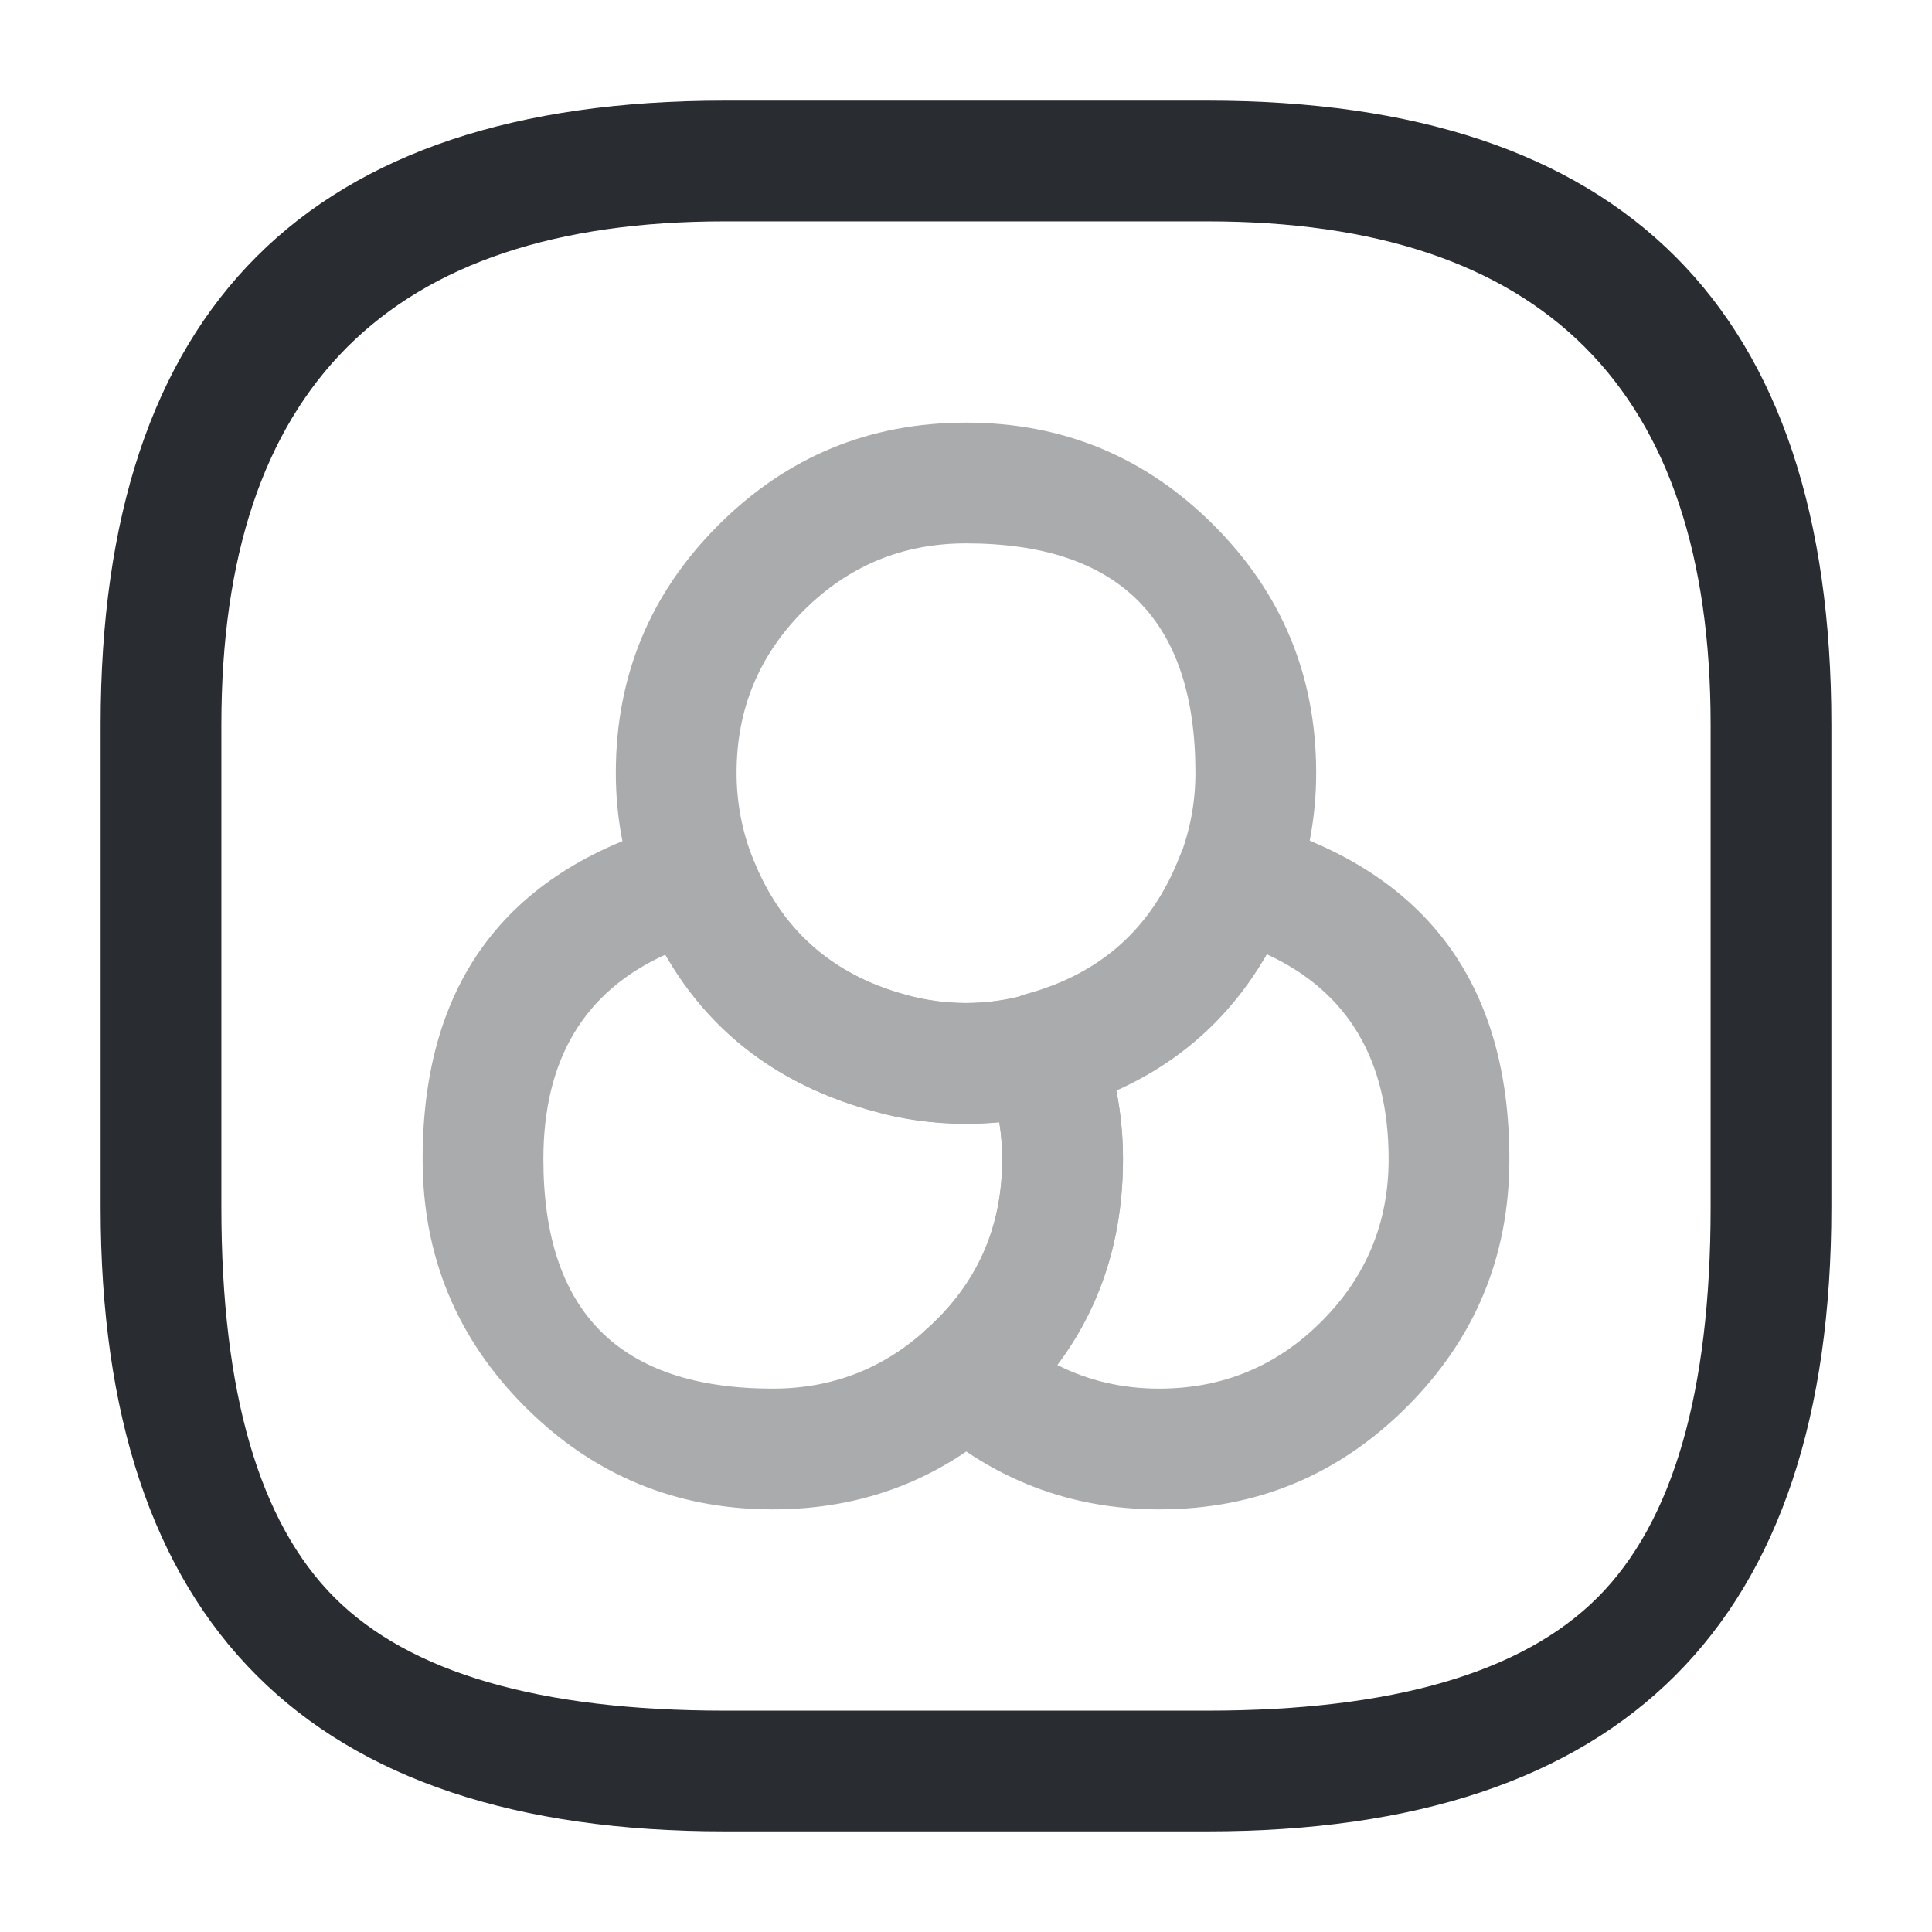 <svg xmlns="http://www.w3.org/2000/svg" width="24" height="24" viewBox="0 0 24 24">
  <defs/>
  <g opacity="0.4">
    <path fill="#292D32" d="M13.95,14.4 Q13.95,16.346 12.499,17.64 Q11.274,18.75 9.6,18.75 Q7.797,18.75 6.523,17.477 Q5.25,16.203 5.25,14.4 Q5.25,11.071 8.455,10.206 Q8.731,10.132 8.987,10.26 Q9.243,10.389 9.348,10.655 Q9.871,11.981 11.247,12.357 Q11.636,12.46 12,12.46 Q12.407,12.46 12.734,12.362 Q13.013,12.278 13.276,12.405 Q13.538,12.531 13.646,12.802 Q13.95,13.561 13.95,14.4 Z M12.45,14.4 Q12.45,14.166 12.414,13.942 Q12.212,13.96 12,13.96 Q11.439,13.96 10.853,13.804 Q9.112,13.329 8.266,11.859 Q6.75,12.545 6.75,14.4 Q6.75,17.25 9.6,17.25 Q10.696,17.25 11.501,16.52 Q12.45,15.674 12.45,14.4 Z"/>
    <path fill="#292D32" d="M16.35,9.6 Q16.35,10.431 16.049,11.203 Q15.25,13.23 13.148,13.804 Q12.561,13.96 12,13.96 Q11.379,13.96 10.844,13.801 Q8.741,13.224 7.952,11.203 Q7.65,10.431 7.65,9.6 Q7.65,7.797 8.924,6.523 Q10.197,5.25 12,5.25 Q13.804,5.25 15.077,6.523 Q16.35,7.797 16.35,9.6 Z M14.85,9.6 Q14.85,6.75 12,6.75 Q10.819,6.75 9.984,7.584 Q9.15,8.418 9.15,9.6 Q9.15,10.148 9.349,10.657 Q9.865,11.979 11.248,12.356 Q11.257,12.359 11.266,12.362 Q11.594,12.46 12,12.46 Q12.365,12.46 12.753,12.356 Q14.13,11.981 14.652,10.657 Q14.85,10.148 14.85,9.6 Z"/>
    <path fill="#292D32" d="M18.75,14.4 Q18.75,16.203 17.477,17.476 Q16.203,18.75 14.4,18.75 Q12.747,18.75 11.501,17.64 Q11.269,17.433 11.251,17.123 Q11.233,16.813 11.44,16.581 Q11.471,16.547 11.505,16.516 Q12.45,15.686 12.45,14.4 Q12.45,13.852 12.251,13.343 Q12.138,13.053 12.263,12.769 Q12.388,12.484 12.677,12.371 Q12.714,12.357 12.753,12.346 Q14.135,11.969 14.651,10.647 Q14.756,10.379 15.014,10.249 Q15.272,10.12 15.55,10.197 Q18.75,11.081 18.75,14.4 Z M17.25,14.4 Q17.25,12.55 15.734,11.853 Q15.075,12.998 13.866,13.539 Q13.95,13.961 13.95,14.4 Q13.95,15.871 13.135,16.957 Q13.715,17.25 14.4,17.25 Q15.582,17.25 16.416,16.416 Q17.25,15.582 17.25,14.4 Z"/>
  </g>
  <path fill="#292D32" d="M9,22.75 Q1.25,22.75 1.25,15 L1.25,9 Q1.25,1.25 9,1.25 L15,1.25 Q22.75,1.25 22.75,9 L22.75,15 Q22.75,22.75 15,22.75 Z M9,21.25 L15,21.25 Q18.439,21.25 19.845,19.845 Q21.25,18.439 21.25,15 L21.25,9 Q21.25,2.75 15,2.75 L9,2.75 Q2.75,2.75 2.75,9 L2.75,15 Q2.75,18.439 4.155,19.845 Q5.561,21.25 9,21.25 Z"/>
</svg>

